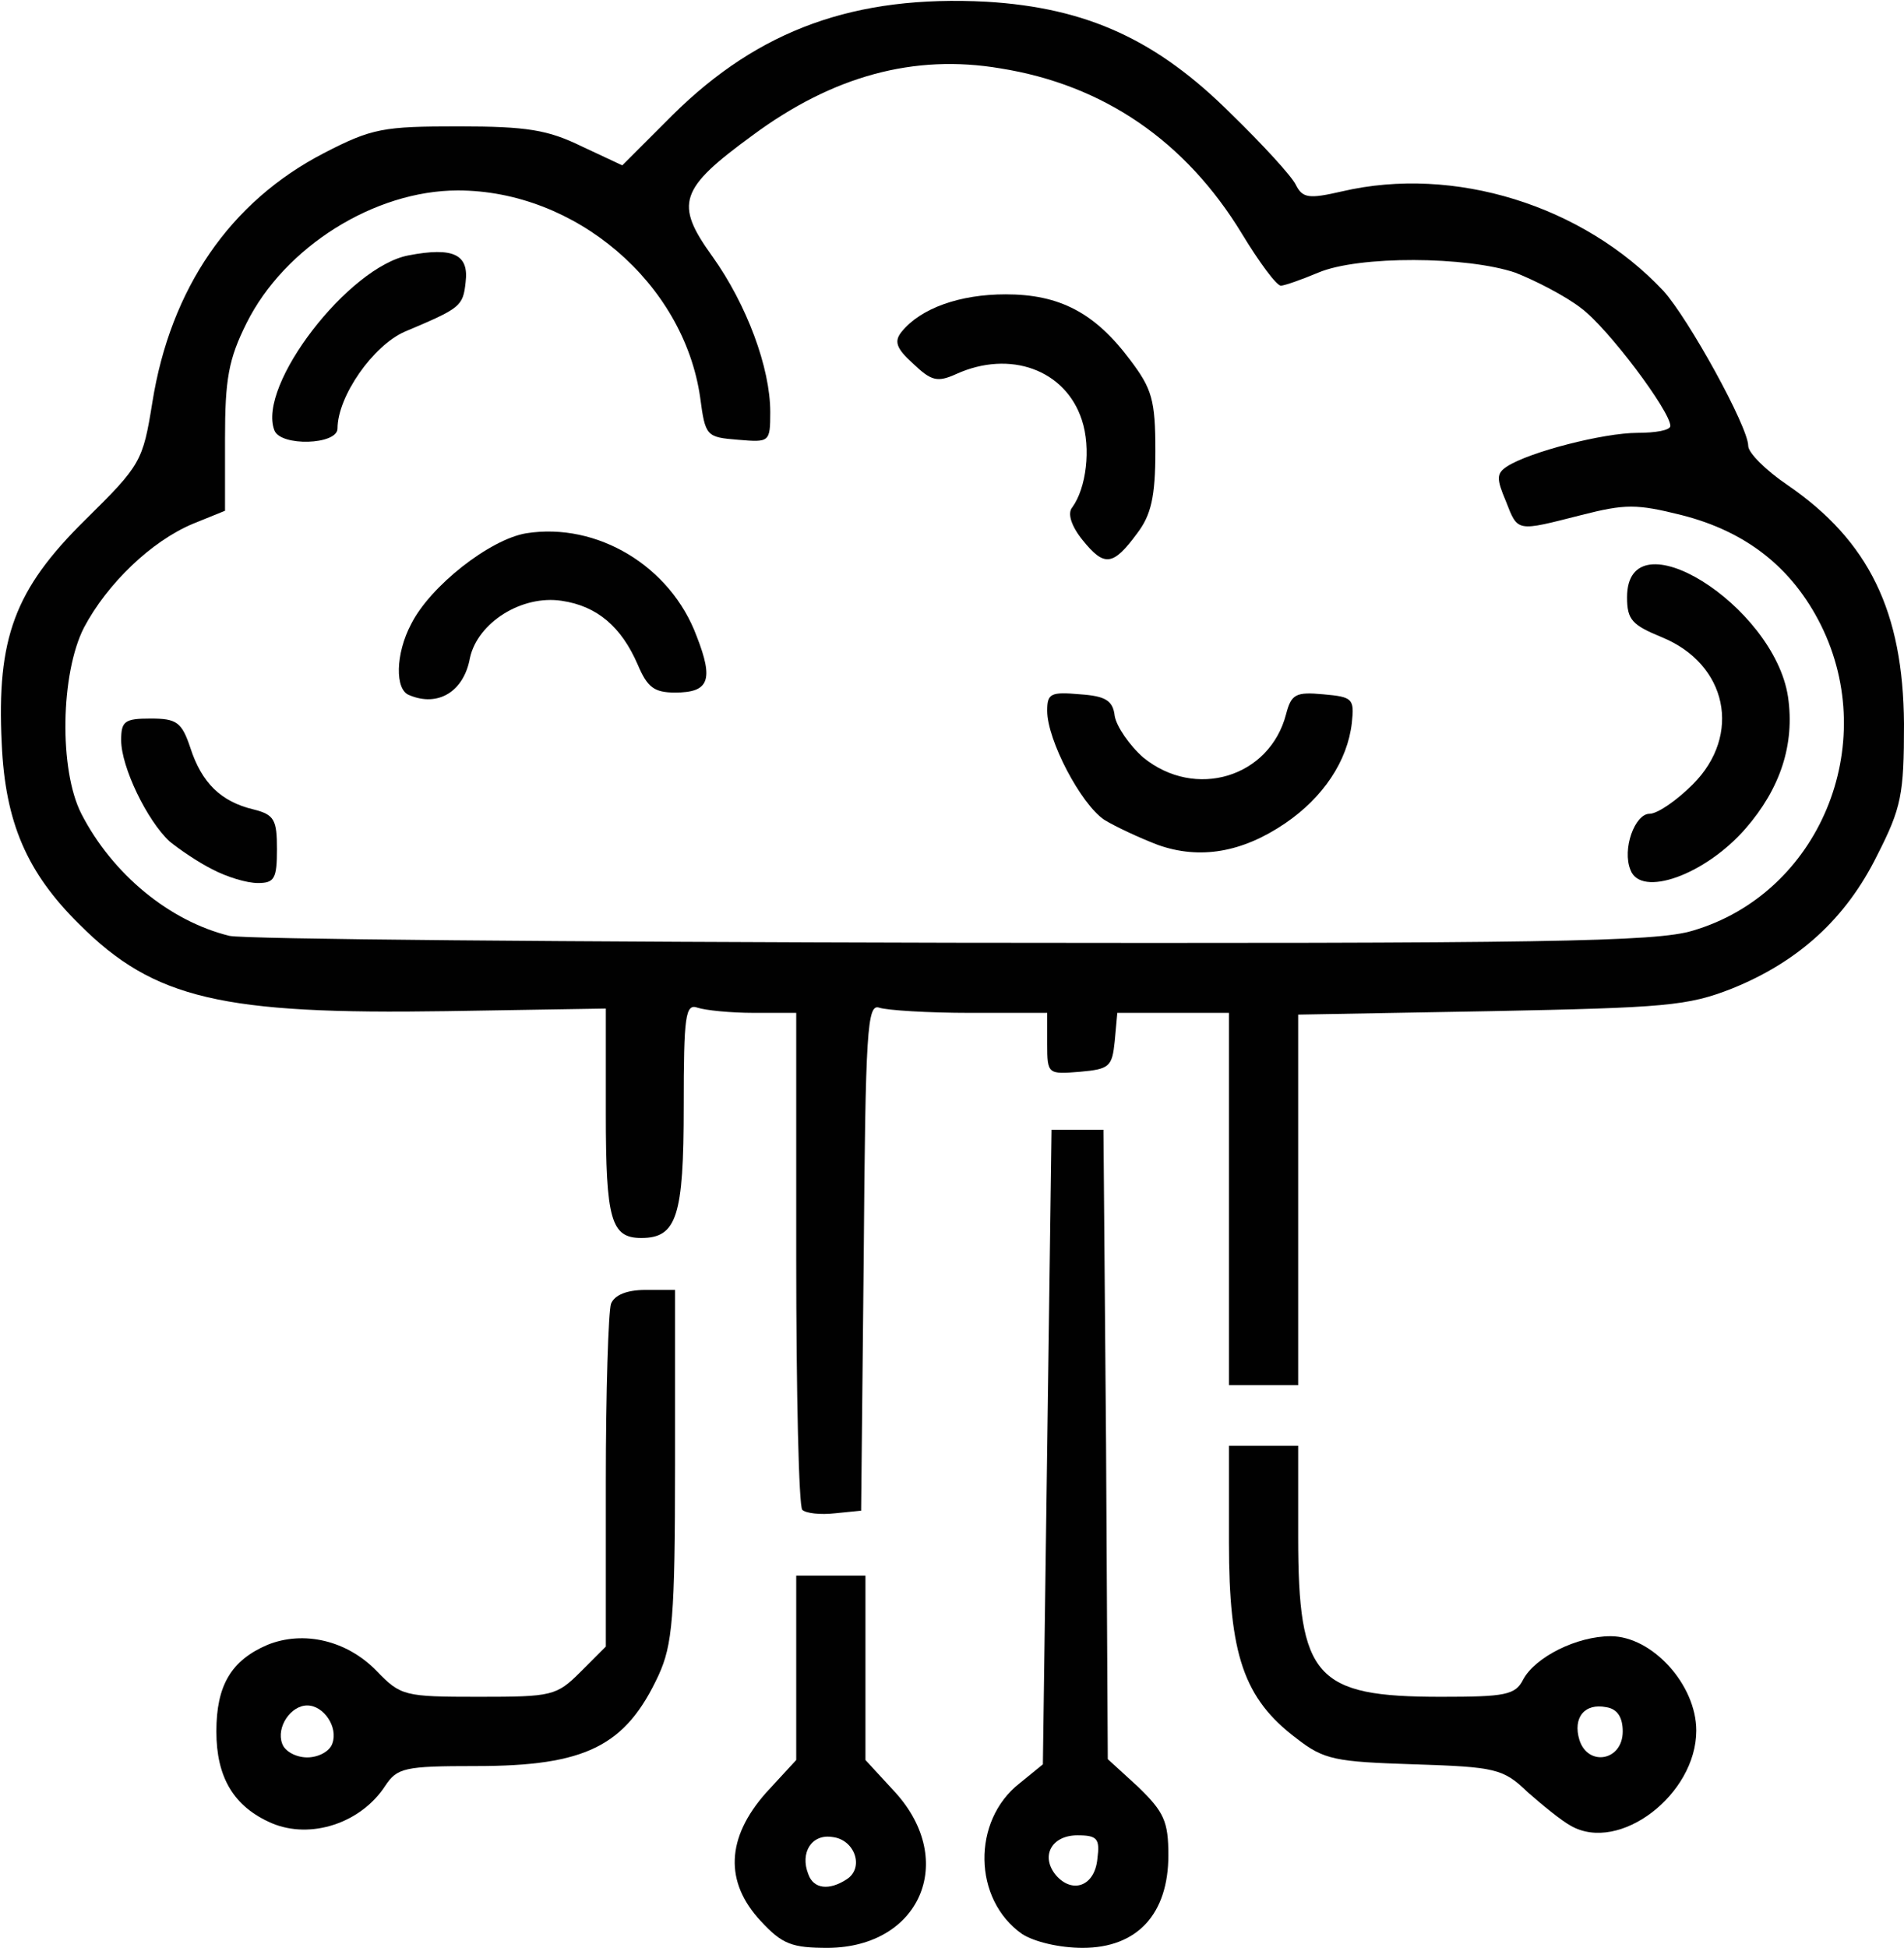 <!DOCTYPE svg PUBLIC "-//W3C//DTD SVG 20010904//EN" "http://www.w3.org/TR/2001/REC-SVG-20010904/DTD/svg10.dtd">
<svg version="1.0" xmlns="http://www.w3.org/2000/svg" width="220px" height="225px" viewBox="0 0 2200 2250" preserveAspectRatio="xMidYMid meet">
<g id="layer101" fill="#010101" stroke="none">
 <path d="M879 2219 c-42 -45 -40 -96 6 -148 l35 -38 0 -107 0 -106 40 0 40 0 0 106 0 107 35 38 c71 79 28 178 -78 179 -42 0 -53 -4 -78 -31z m99 -48 c21 -13 10 -46 -16 -49 -24 -4 -38 18 -28 43 6 17 24 19 44 6z"/>
 <path d="M1181 2234 c-57 -40 -58 -131 -3 -174 l27 -22 5 -366 5 -367 30 0 30 0 3 363 2 364 35 32 c30 29 35 40 35 79 0 68 -36 107 -99 107 -27 0 -56 -7 -70 -16z m87 -87 c3 -23 0 -27 -23 -27 -30 0 -43 24 -25 46 19 22 45 13 48 -19z"/>
 <path d="M314 2106 c-44 -19 -64 -53 -64 -106 0 -53 17 -82 59 -100 42 -17 92 -5 126 30 28 29 32 30 118 30 85 0 90 -1 118 -29 l29 -29 0 -190 c0 -105 3 -197 6 -206 4 -10 18 -16 40 -16 l34 0 0 203 c0 175 -3 207 -19 242 -38 82 -84 105 -211 105 -83 0 -91 2 -105 23 -28 43 -86 62 -131 43z m70 -92 c7 -19 -10 -44 -29 -44 -19 0 -36 25 -29 44 3 9 16 16 29 16 13 0 26 -7 29 -16z"/>
 <path d="M1815 2109 c-11 -6 -33 -24 -50 -39 -28 -27 -37 -29 -131 -32 -91 -3 -104 -5 -136 -30 -61 -46 -78 -97 -78 -226 l0 -112 40 0 40 0 0 105 c0 163 20 185 165 185 74 0 86 -2 95 -20 14 -26 62 -50 101 -50 48 0 99 56 99 109 0 74 -89 142 -145 110z m60 -109 c0 -16 -6 -26 -19 -28 -25 -5 -39 12 -31 38 10 31 50 24 50 -10z"/>
 <path d="M927 1744 c-4 -4 -7 -135 -7 -291 l0 -283 -49 0 c-27 0 -56 -3 -65 -6 -14 -5 -16 9 -16 114 0 127 -8 152 -49 152 -35 0 -41 -21 -41 -144 l0 -121 -184 3 c-259 4 -338 -14 -424 -100 -61 -60 -86 -118 -90 -209 -6 -122 15 -178 96 -258 65 -64 67 -68 78 -136 21 -132 90 -232 198 -288 56 -29 69 -31 156 -31 79 0 103 4 142 23 l47 22 58 -58 c100 -99 211 -139 363 -131 116 7 197 44 283 130 36 35 69 71 74 81 8 16 15 17 54 8 129 -30 278 16 371 115 29 32 98 157 98 179 0 8 20 28 45 45 95 65 134 147 135 276 0 82 -3 97 -31 152 -36 73 -91 123 -168 154 -51 20 -77 22 -278 26 l-223 4 0 214 0 214 -40 0 -40 0 0 -215 0 -215 -64 0 -65 0 -3 33 c-3 29 -6 32 -40 35 -37 3 -38 3 -38 -32 l0 -36 -89 0 c-49 0 -96 -3 -105 -6 -14 -5 -16 26 -18 287 l-3 294 -30 3 c-17 2 -34 0 -38 -4z m1029 -669 c146 -43 217 -214 148 -353 -33 -66 -86 -108 -161 -127 -52 -13 -65 -13 -116 0 -75 19 -73 20 -87 -16 -11 -26 -11 -32 1 -40 26 -17 112 -39 151 -39 21 0 38 -3 38 -8 0 -17 -72 -113 -103 -136 -18 -14 -53 -32 -76 -41 -56 -19 -181 -20 -228 0 -19 8 -39 15 -43 15 -5 0 -25 -27 -45 -60 -65 -107 -160 -172 -279 -191 -100 -17 -194 9 -286 77 -85 62 -91 79 -47 140 40 56 67 129 67 180 0 35 -1 35 -37 32 -37 -3 -38 -4 -44 -49 -19 -132 -144 -239 -280 -239 -96 0 -200 65 -244 153 -21 42 -25 65 -25 134 l0 83 -37 15 c-48 20 -99 69 -126 120 -27 53 -29 164 -3 215 36 70 102 124 171 141 17 4 393 7 836 8 682 1 813 -1 855 -14z"/>
 <path d="M245 1004 c-16 -8 -38 -23 -49 -32 -26 -24 -56 -86 -56 -117 0 -22 4 -25 34 -25 30 0 36 4 46 34 13 40 35 62 73 71 24 6 27 12 27 46 0 34 -3 39 -22 39 -13 0 -36 -7 -53 -16z"/>
 <path d="M1884 1005 c-10 -24 5 -65 22 -65 9 0 31 -15 50 -34 57 -57 40 -139 -36 -170 -34 -14 -40 -20 -40 -46 0 -97 170 9 186 115 8 55 -9 106 -49 152 -47 54 -121 80 -133 48z"/>
 <path d="M1338 976 c-21 -8 -49 -21 -62 -29 -27 -18 -66 -92 -66 -126 0 -20 4 -22 38 -19 29 2 38 7 40 25 2 12 17 34 33 48 60 49 146 23 165 -50 6 -23 11 -26 43 -23 34 3 36 5 33 33 -5 44 -33 86 -77 116 -50 34 -99 42 -147 25z"/>
 <path d="M473 803 c-17 -6 -16 -48 2 -82 22 -44 91 -98 133 -105 82 -13 167 38 197 119 20 51 14 65 -25 65 -24 0 -32 -6 -43 -32 -19 -44 -47 -68 -88 -74 -46 -7 -97 25 -106 66 -7 39 -37 57 -70 43z"/>
 <path d="M1251 624 c-13 -16 -18 -31 -12 -38 16 -22 22 -68 11 -101 -19 -58 -83 -81 -145 -53 -22 10 -29 8 -50 -12 -20 -18 -22 -26 -13 -37 22 -27 67 -43 120 -43 62 0 103 21 144 76 25 33 29 46 29 105 0 53 -5 74 -21 95 -28 38 -38 39 -63 8z"/>
 <path d="M317 497 c-20 -52 86 -189 155 -202 52 -10 70 -1 66 31 -3 28 -6 30 -70 57 -37 16 -78 75 -78 112 0 19 -66 21 -73 2z"/>
 </g>

</svg>